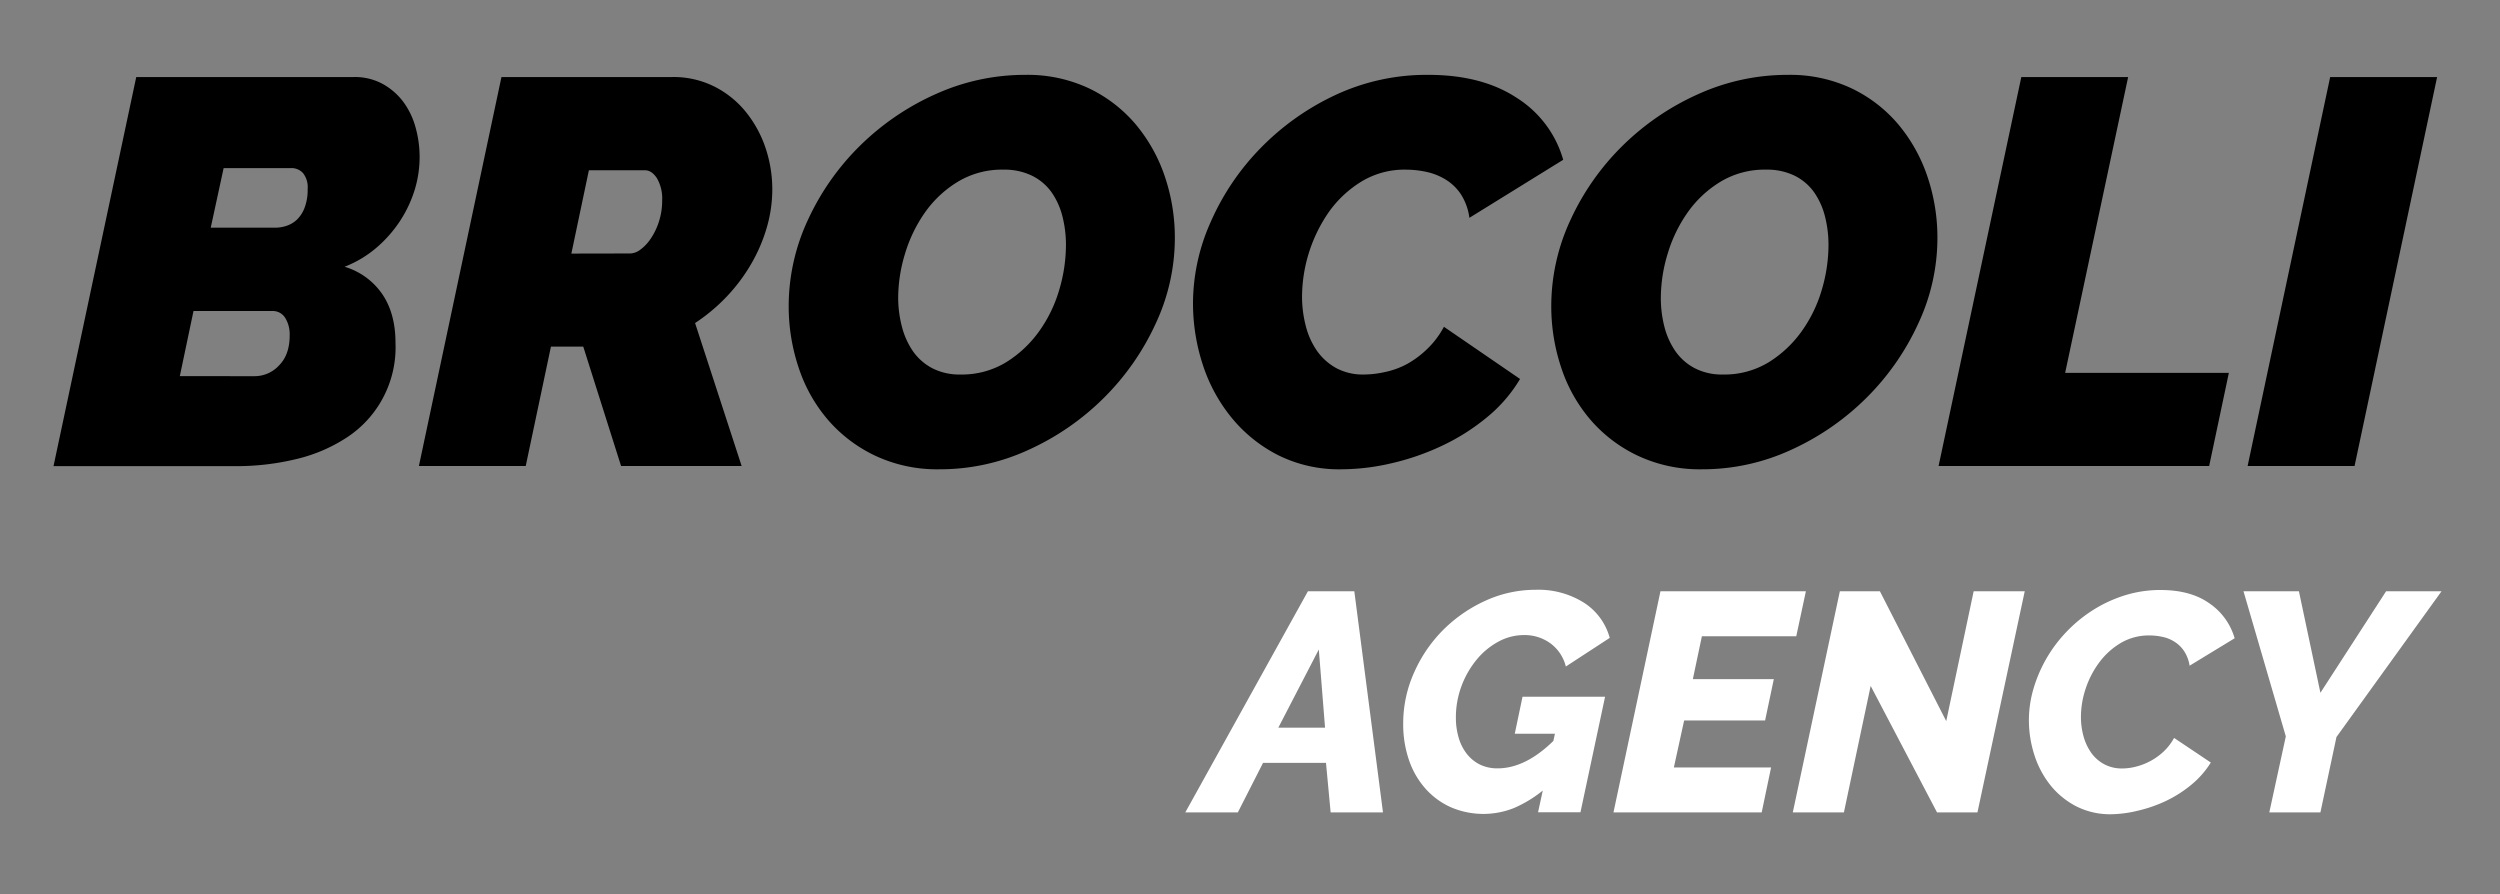 <svg id="Calque_1" data-name="Calque 1" xmlns="http://www.w3.org/2000/svg" viewBox="0 0 666.26 238.35"><rect x="0" y="0" width="666.26" height="238.35" fill="#808080" stroke="none"/><defs><style>.cls-1{fill:#fff;}</style></defs><title>logo_Brocoli_Site</title><path d="M36.31,20.53h58a15.47,15.47,0,0,1,7.66,1.83,17.31,17.31,0,0,1,5.48,4.74,20.51,20.51,0,0,1,3.28,6.79,29.14,29.14,0,0,1,1.1,8,29.83,29.83,0,0,1-1.31,8.69,32.94,32.94,0,0,1-3.87,8.25,33.88,33.88,0,0,1-6.28,7.15,29.42,29.42,0,0,1-8.54,5.11,18.59,18.59,0,0,1,10,7.23q3.57,5.18,3.57,13.06a28.68,28.68,0,0,1-12.84,25.12,42.2,42.2,0,0,1-13.58,5.84,67.44,67.44,0,0,1-16.06,1.89H14.26ZM68,100.25a8.8,8.8,0,0,0,6.35-2.85q2.85-2.85,2.85-8A8.35,8.35,0,0,0,76,84.7a3.92,3.92,0,0,0-3.43-1.82h-21l-3.65,17.37Zm5.4-39.57a9.44,9.44,0,0,0,3-.51,7.42,7.42,0,0,0,2.78-1.68,8.68,8.68,0,0,0,2-3.14,13.34,13.34,0,0,0,.81-5,6,6,0,0,0-1.25-4.24,4.13,4.13,0,0,0-3.14-1.31h-18L56.16,60.68Z"/><path d="M111.64,124.19l22-103.66h45.55a24.26,24.26,0,0,1,11.24,2.56,25.59,25.59,0,0,1,8.32,6.71A30.92,30.92,0,0,1,204,39.37a34.6,34.6,0,0,1,1.82,11.09,36.42,36.42,0,0,1-1.46,10.15,43.34,43.34,0,0,1-4.16,9.71,46.44,46.44,0,0,1-6.5,8.69,48,48,0,0,1-8.46,7.08l12.41,38.1H165.52L155.44,92.37h-8.61l-6.72,31.82ZM168,67.55a4.72,4.72,0,0,0,2.63-1,11.49,11.49,0,0,0,2.77-2.92,17.44,17.44,0,0,0,2.19-4.52,18,18,0,0,0,.88-5.7,10.76,10.76,0,0,0-1.39-5.91c-.93-1.41-2-2.12-3.14-2.12h-15l-4.67,22.2Z"/><path d="M250.34,125.07a38.83,38.83,0,0,1-17.15-3.65,38.23,38.23,0,0,1-12.63-9.64,41,41,0,0,1-7.74-13.87,51.37,51.37,0,0,1-2.63-16.35,54.34,54.34,0,0,1,5.11-22.92,67,67,0,0,1,13.8-19.71,68.48,68.48,0,0,1,20.15-13.8,57.7,57.7,0,0,1,24-5.18,38.4,38.4,0,0,1,17.08,3.65,37.41,37.41,0,0,1,12.48,9.71,43,43,0,0,1,7.67,13.87,50.75,50.75,0,0,1,2.62,16.28A53.79,53.79,0,0,1,308,86.23a67.55,67.55,0,0,1-13.72,19.71,68.56,68.56,0,0,1-20,13.87A56.42,56.42,0,0,1,250.34,125.07Zm5.55-25.26a22.69,22.69,0,0,0,12.27-3.28A30.76,30.76,0,0,0,277,88.2a36.58,36.58,0,0,0,5.33-11.09,42.17,42.17,0,0,0,1.75-11.75,30.74,30.74,0,0,0-.95-7.74,19.3,19.3,0,0,0-2.92-6.43A14,14,0,0,0,275,46.81a16.79,16.79,0,0,0-7.59-1.6,22.76,22.76,0,0,0-12.12,3.21,29.24,29.24,0,0,0-8.76,8.17,38.09,38.09,0,0,0-5.33,11,40.58,40.58,0,0,0-1.83,11.75,30.74,30.74,0,0,0,1,7.74,20.58,20.58,0,0,0,2.92,6.5,14.48,14.48,0,0,0,5.11,4.52A15.73,15.73,0,0,0,255.89,99.81Z"/><path d="M357.51,125.07a36.45,36.45,0,0,1-16.79-3.72,38.57,38.57,0,0,1-12.41-9.93,43.5,43.5,0,0,1-7.74-14.16,52.58,52.58,0,0,1-2.63-16.57,53.22,53.22,0,0,1,4.75-21.61,66,66,0,0,1,13.14-19.49,68.14,68.14,0,0,1,19.85-14.17,57.34,57.34,0,0,1,25-5.47q14.31,0,23.65,6.2a28.82,28.82,0,0,1,12.27,16.43l-25,15.47a15.35,15.35,0,0,0-2.26-6.27,13,13,0,0,0-4.09-3.94,16.46,16.46,0,0,0-5.18-2.05,26.16,26.16,0,0,0-5.41-.58,22.1,22.1,0,0,0-11.89,3.21,29.59,29.59,0,0,0-8.69,8.17A40.08,40.08,0,0,0,347,78.79a31.22,31.22,0,0,0,1,8.1,20.32,20.32,0,0,0,3.06,6.72,15.29,15.29,0,0,0,5.11,4.52,15,15,0,0,0,7.3,1.68,26.13,26.13,0,0,0,5.62-.66A21.71,21.71,0,0,0,375,97,25.46,25.46,0,0,0,380.36,93a23.26,23.26,0,0,0,4.45-5.91L405.1,101a38.84,38.84,0,0,1-8.83,10.22,56.41,56.41,0,0,1-12,7.59,65.85,65.85,0,0,1-13.51,4.67A59.57,59.57,0,0,1,357.51,125.07Z"/><path d="M453.57,125.07a38.83,38.83,0,0,1-17.15-3.65,38.13,38.13,0,0,1-12.63-9.64,41,41,0,0,1-7.74-13.87,51.37,51.37,0,0,1-2.63-16.35,54.34,54.34,0,0,1,5.11-22.92,67,67,0,0,1,13.8-19.71,68.48,68.48,0,0,1,20.15-13.8,57.7,57.7,0,0,1,24-5.18,38.4,38.4,0,0,1,17.08,3.65,37.41,37.41,0,0,1,12.48,9.71,43,43,0,0,1,7.67,13.87,50.75,50.75,0,0,1,2.62,16.28,53.79,53.79,0,0,1-5.11,22.77,67.55,67.55,0,0,1-13.72,19.71,68.69,68.69,0,0,1-20,13.87A56.42,56.42,0,0,1,453.57,125.07Zm5.55-25.26a22.69,22.69,0,0,0,12.27-3.28,30.76,30.76,0,0,0,8.83-8.33,36.58,36.58,0,0,0,5.33-11.09,42.17,42.17,0,0,0,1.75-11.75,30.74,30.74,0,0,0-.95-7.74,19.5,19.5,0,0,0-2.92-6.43,14,14,0,0,0-5.18-4.38,16.8,16.8,0,0,0-7.6-1.6,22.75,22.75,0,0,0-12.11,3.21,29.24,29.24,0,0,0-8.76,8.17,37.84,37.84,0,0,0-5.33,11,40.58,40.58,0,0,0-1.83,11.75,30.74,30.74,0,0,0,.95,7.74,20.36,20.36,0,0,0,2.92,6.5,14.48,14.48,0,0,0,5.11,4.52A15.73,15.73,0,0,0,459.12,99.81Z"/><path d="M538.69,20.53h28.47L550.37,99.37H594l-5.25,24.82H516.64Z"/><path d="M621,20.53H649.5l-22,103.66H599Z"/><path class="cls-1" d="M348.57,157.57h12.36l7.64,58.93H354.62l-1.24-13.2H336.61l-6.72,13.2h-14Zm4.56,36.35-1.66-20.83-10.79,20.83Z"/><path class="cls-1" d="M411.15,210.69a32.75,32.75,0,0,1-7.76,4.69,22,22,0,0,1-16.65-.21,20,20,0,0,1-6.76-4.9,22.11,22.11,0,0,1-4.44-7.59,29.27,29.27,0,0,1-1.58-9.84,33.09,33.09,0,0,1,3-13.82,37.41,37.41,0,0,1,7.88-11.37A38.41,38.41,0,0,1,396.08,160a32.12,32.12,0,0,1,13.16-2.82,22.78,22.78,0,0,1,12.9,3.45A16.13,16.13,0,0,1,429,170l-11.7,7.63a10.9,10.9,0,0,0-4.11-6.18,11.67,11.67,0,0,0-7-2.2,14.26,14.26,0,0,0-6.93,1.79,19.43,19.43,0,0,0-5.77,4.81,24.65,24.65,0,0,0-4,7,23.83,23.83,0,0,0-1.49,8.39,18.63,18.63,0,0,0,.75,5.39,12.6,12.6,0,0,0,2.2,4.32,10.18,10.18,0,0,0,3.48,2.82,10.61,10.61,0,0,0,4.69,1q7.39,0,14.86-7.31l.41-1.91h-10.7l2.07-9.87h22l-6.56,30.79H409.9Z"/><path class="cls-1" d="M442.52,157.57h38.76l-2.57,12H453.56L451.15,181h21.58l-2.32,11H448.83l-2.74,12.54H472L469.5,216.5H430Z"/><path class="cls-1" d="M490.33,157.57H501l17.68,34.61,7.31-34.61h13.61L527,216.5H516.22l-17.68-33.7-7.13,33.7H477.79Z"/><path class="cls-1" d="M562.62,217a19.86,19.86,0,0,1-9.3-2.12,21.43,21.43,0,0,1-6.89-5.64,25.12,25.12,0,0,1-4.27-8.06,30.23,30.23,0,0,1-1.45-9.33,29.52,29.52,0,0,1,1.2-8.22,36.91,36.91,0,0,1,8.76-15.19,37.61,37.61,0,0,1,7.05-5.81,35.82,35.82,0,0,1,8.47-3.94,31.49,31.49,0,0,1,9.63-1.45q8,0,13,3.56a16.9,16.9,0,0,1,6.72,9.3l-12,7.31a9.85,9.85,0,0,0-1.45-3.86,8.45,8.45,0,0,0-2.53-2.49,9.61,9.61,0,0,0-3.24-1.33,16.1,16.1,0,0,0-3.4-.38,14.72,14.72,0,0,0-7.72,2,19.61,19.61,0,0,0-5.77,5.23,24.67,24.67,0,0,0-3.61,7,23.81,23.81,0,0,0-1.24,7.39,19.41,19.41,0,0,0,.7,5.31,14.08,14.08,0,0,0,2.08,4.4,10.13,10.13,0,0,0,3.44,3,9.89,9.89,0,0,0,4.73,1.12,14.83,14.83,0,0,0,3.61-.46,16.79,16.79,0,0,0,3.74-1.41,16.45,16.45,0,0,0,3.57-2.49,14.5,14.5,0,0,0,2.95-3.78l9.79,6.56a24,24,0,0,1-5.06,5.81,32.48,32.48,0,0,1-6.68,4.32,36.6,36.6,0,0,1-7.48,2.65A31.84,31.84,0,0,1,562.62,217Z"/><path class="cls-1" d="M609.18,196.25,597.9,157.57h14.77l5.73,27.06,17.51-27.06h14.77l-28,38.84L618.4,216.5H604.78Z"/></svg>